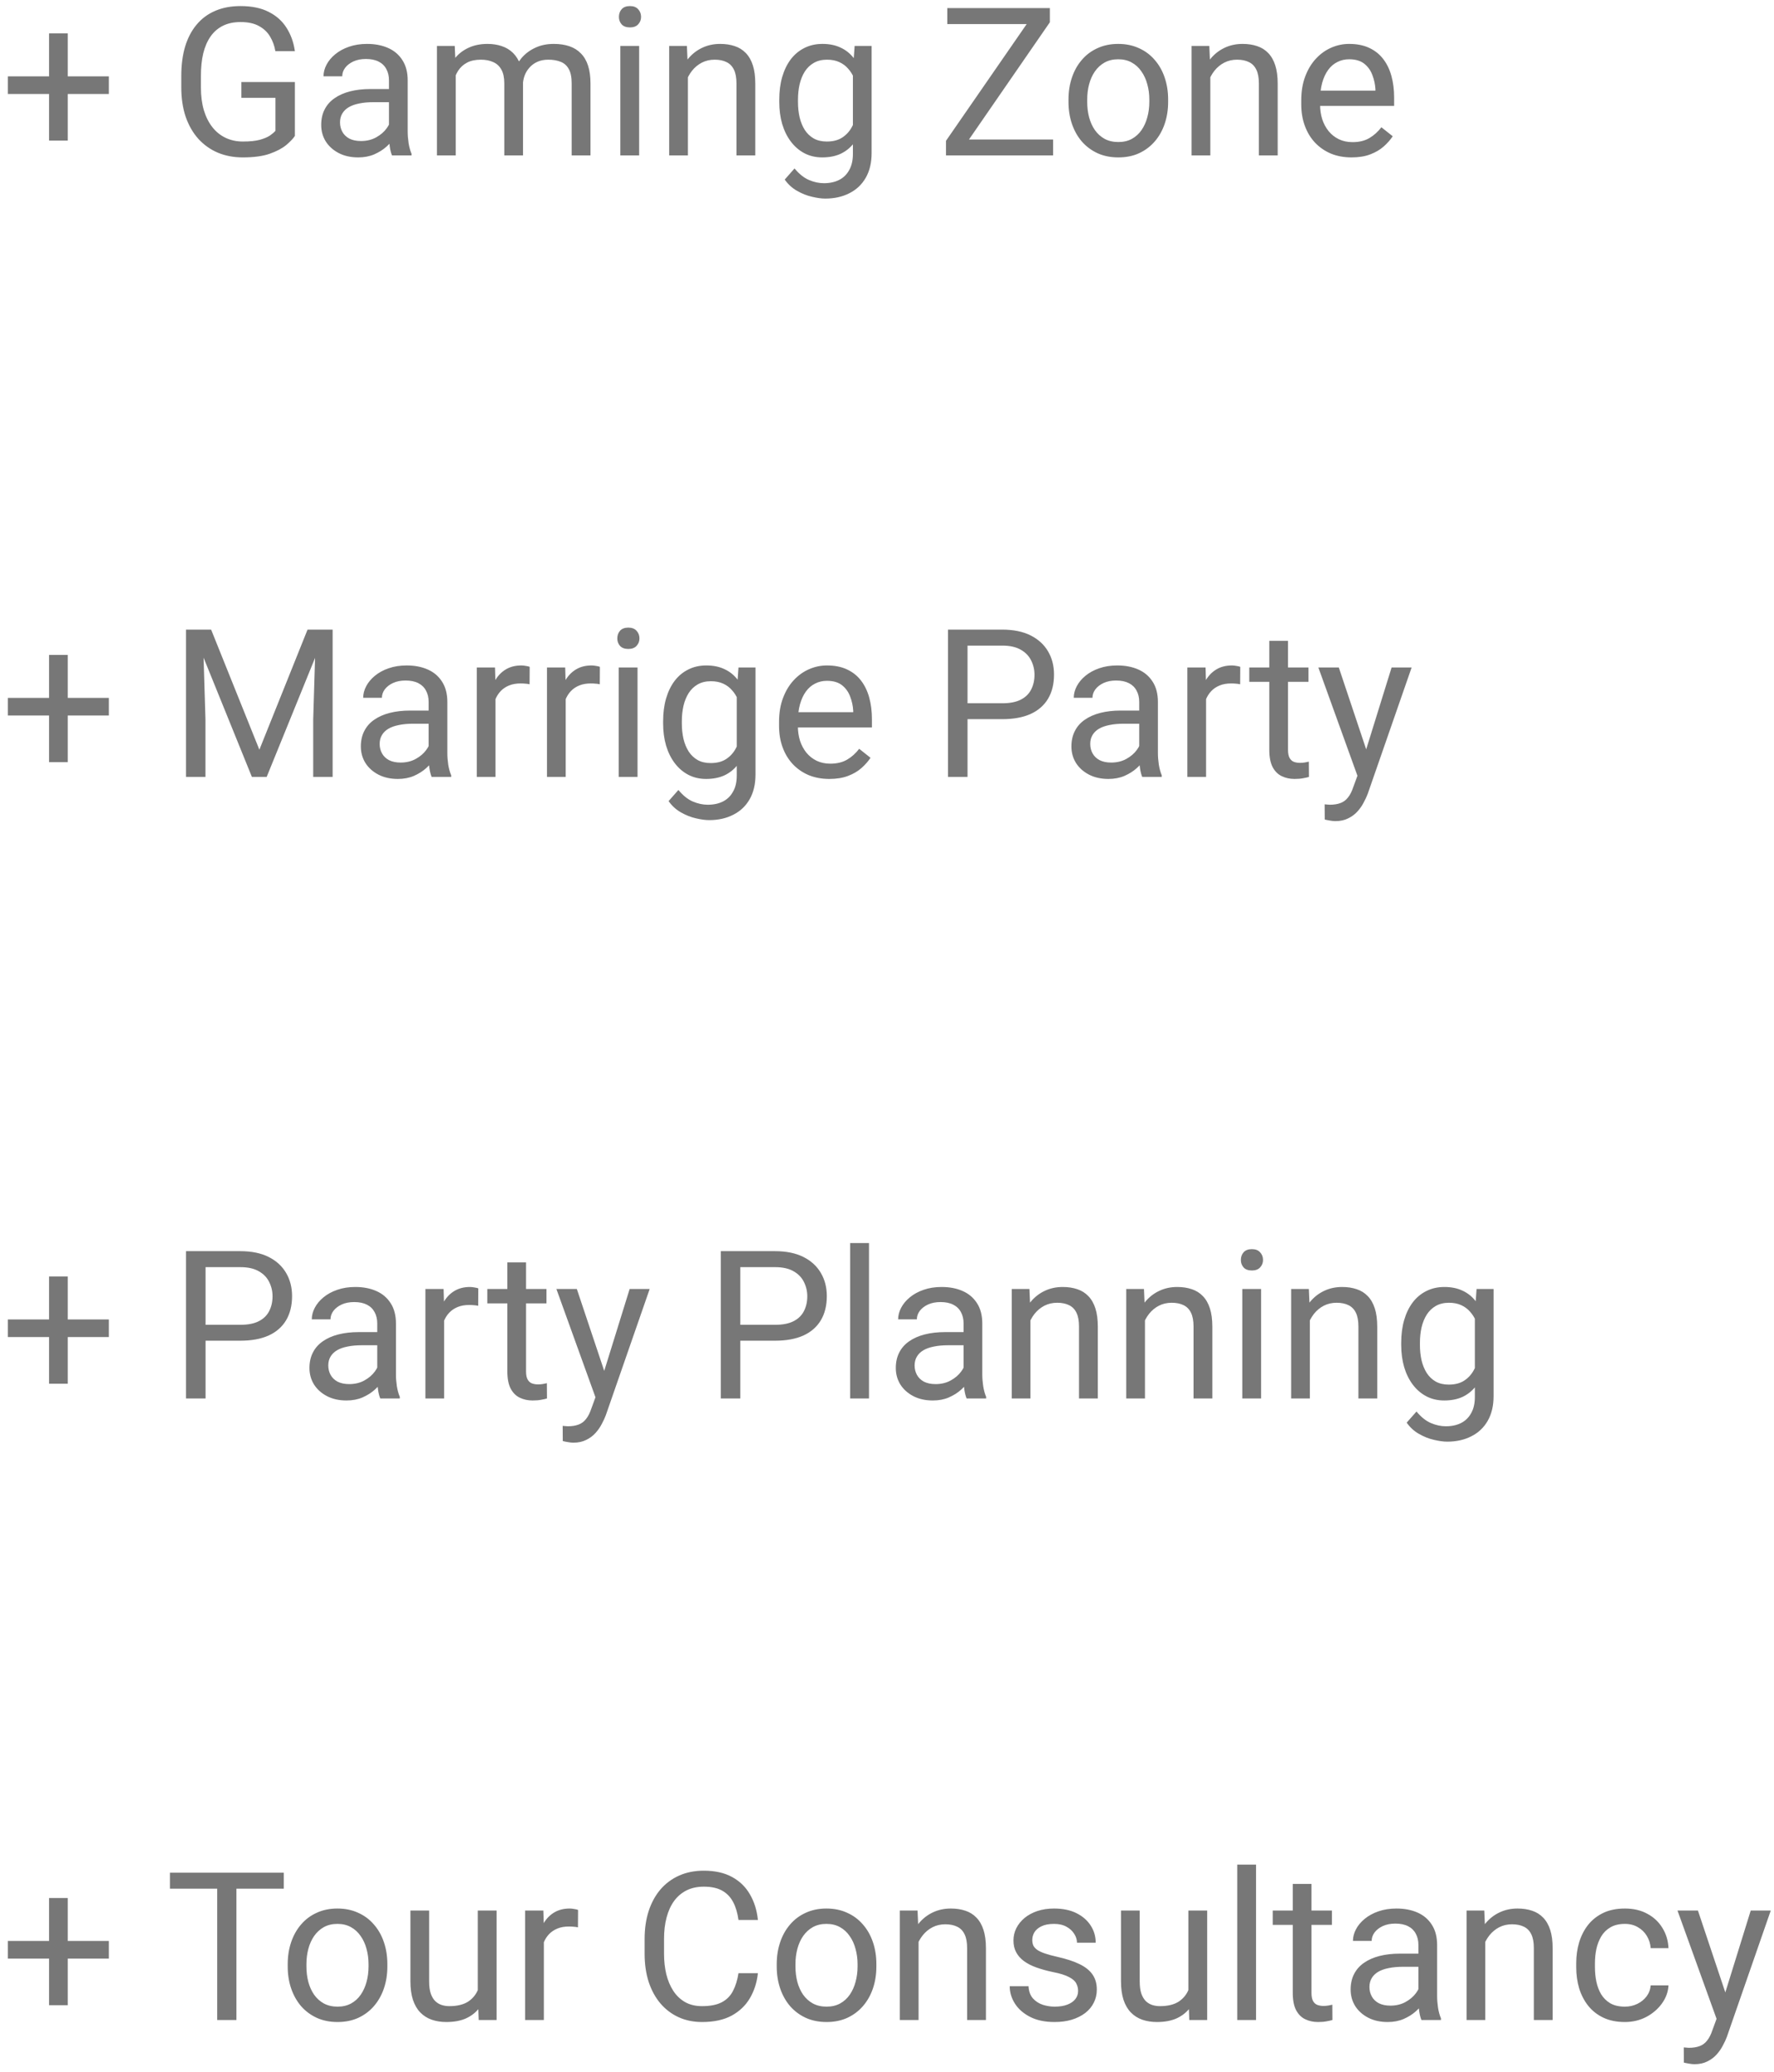 <svg width="137" height="160" viewBox="0 0 137 160" fill="none" xmlns="http://www.w3.org/2000/svg">
<path d="M8.406 5.898V7.258H0.609V5.898H8.406ZM5.234 2.578V10.859H3.789V2.578H5.234ZM22.773 6.336V10.5C22.633 10.708 22.409 10.943 22.102 11.203C21.794 11.458 21.37 11.682 20.828 11.875C20.292 12.062 19.599 12.156 18.75 12.156C18.057 12.156 17.419 12.037 16.836 11.797C16.258 11.552 15.755 11.198 15.328 10.734C14.906 10.266 14.578 9.698 14.344 9.031C14.115 8.359 14 7.599 14 6.75V5.867C14 5.018 14.099 4.26 14.297 3.594C14.5 2.927 14.797 2.362 15.188 1.898C15.578 1.43 16.057 1.076 16.625 0.836C17.193 0.591 17.844 0.469 18.578 0.469C19.448 0.469 20.174 0.62 20.758 0.922C21.346 1.219 21.805 1.63 22.133 2.156C22.466 2.682 22.68 3.281 22.773 3.953H21.266C21.198 3.542 21.062 3.167 20.859 2.828C20.662 2.49 20.378 2.219 20.008 2.016C19.638 1.807 19.162 1.703 18.578 1.703C18.052 1.703 17.596 1.799 17.211 1.992C16.826 2.185 16.508 2.461 16.258 2.82C16.008 3.18 15.82 3.615 15.695 4.125C15.575 4.635 15.516 5.211 15.516 5.852V6.75C15.516 7.406 15.591 7.992 15.742 8.508C15.898 9.023 16.12 9.464 16.406 9.828C16.693 10.188 17.034 10.461 17.43 10.648C17.831 10.836 18.273 10.93 18.758 10.93C19.294 10.93 19.729 10.885 20.062 10.797C20.396 10.703 20.656 10.594 20.844 10.469C21.031 10.338 21.174 10.216 21.273 10.102V7.555H18.641V6.336H22.773ZM30.039 10.555V6.203C30.039 5.87 29.971 5.581 29.836 5.336C29.706 5.086 29.508 4.893 29.242 4.758C28.977 4.622 28.648 4.555 28.258 4.555C27.893 4.555 27.573 4.617 27.297 4.742C27.026 4.867 26.812 5.031 26.656 5.234C26.505 5.438 26.43 5.656 26.43 5.891H24.984C24.984 5.589 25.062 5.289 25.219 4.992C25.375 4.695 25.599 4.427 25.891 4.188C26.188 3.943 26.542 3.75 26.953 3.609C27.37 3.464 27.833 3.391 28.344 3.391C28.958 3.391 29.5 3.495 29.969 3.703C30.443 3.911 30.812 4.227 31.078 4.648C31.349 5.065 31.484 5.589 31.484 6.219V10.156C31.484 10.438 31.508 10.737 31.555 11.055C31.607 11.372 31.682 11.646 31.781 11.875V12H30.273C30.201 11.833 30.143 11.612 30.102 11.336C30.06 11.055 30.039 10.794 30.039 10.555ZM30.289 6.875L30.305 7.891H28.844C28.432 7.891 28.065 7.924 27.742 7.992C27.419 8.055 27.148 8.151 26.93 8.281C26.711 8.411 26.544 8.576 26.43 8.773C26.315 8.966 26.258 9.193 26.258 9.453C26.258 9.719 26.318 9.961 26.438 10.18C26.557 10.398 26.737 10.573 26.977 10.703C27.221 10.828 27.521 10.891 27.875 10.891C28.318 10.891 28.708 10.797 29.047 10.609C29.385 10.422 29.654 10.193 29.852 9.922C30.055 9.651 30.164 9.388 30.18 9.133L30.797 9.828C30.76 10.047 30.662 10.289 30.5 10.555C30.338 10.82 30.122 11.075 29.852 11.32C29.586 11.56 29.268 11.76 28.898 11.922C28.534 12.078 28.122 12.156 27.664 12.156C27.091 12.156 26.588 12.044 26.156 11.82C25.729 11.596 25.396 11.297 25.156 10.922C24.922 10.542 24.805 10.117 24.805 9.648C24.805 9.195 24.893 8.797 25.07 8.453C25.247 8.104 25.503 7.815 25.836 7.586C26.169 7.352 26.57 7.174 27.039 7.055C27.508 6.935 28.031 6.875 28.609 6.875H30.289ZM35.195 5.227V12H33.742V3.547H35.117L35.195 5.227ZM34.898 7.453L34.227 7.43C34.232 6.852 34.307 6.318 34.453 5.828C34.599 5.333 34.815 4.904 35.102 4.539C35.388 4.174 35.745 3.893 36.172 3.695C36.599 3.492 37.094 3.391 37.656 3.391C38.052 3.391 38.417 3.448 38.75 3.562C39.083 3.672 39.372 3.846 39.617 4.086C39.862 4.326 40.052 4.633 40.188 5.008C40.323 5.383 40.391 5.836 40.391 6.367V12H38.945V6.438C38.945 5.995 38.87 5.641 38.719 5.375C38.573 5.109 38.365 4.917 38.094 4.797C37.823 4.672 37.505 4.609 37.141 4.609C36.714 4.609 36.357 4.685 36.07 4.836C35.784 4.987 35.555 5.195 35.383 5.461C35.211 5.727 35.086 6.031 35.008 6.375C34.935 6.714 34.898 7.073 34.898 7.453ZM40.375 6.656L39.406 6.953C39.411 6.49 39.487 6.044 39.633 5.617C39.784 5.19 40 4.81 40.281 4.477C40.568 4.143 40.919 3.88 41.336 3.688C41.753 3.49 42.229 3.391 42.766 3.391C43.219 3.391 43.62 3.451 43.969 3.57C44.323 3.69 44.62 3.875 44.859 4.125C45.104 4.37 45.289 4.685 45.414 5.07C45.539 5.456 45.602 5.914 45.602 6.445V12H44.148V6.43C44.148 5.956 44.073 5.589 43.922 5.328C43.776 5.062 43.568 4.878 43.297 4.773C43.031 4.664 42.714 4.609 42.344 4.609C42.026 4.609 41.745 4.664 41.5 4.773C41.255 4.883 41.05 5.034 40.883 5.227C40.716 5.414 40.589 5.63 40.5 5.875C40.417 6.12 40.375 6.38 40.375 6.656ZM49.359 3.547V12H47.906V3.547H49.359ZM47.797 1.305C47.797 1.07 47.867 0.872 48.008 0.711C48.154 0.549 48.367 0.469 48.648 0.469C48.925 0.469 49.135 0.549 49.281 0.711C49.432 0.872 49.508 1.07 49.508 1.305C49.508 1.529 49.432 1.721 49.281 1.883C49.135 2.039 48.925 2.117 48.648 2.117C48.367 2.117 48.154 2.039 48.008 1.883C47.867 1.721 47.797 1.529 47.797 1.305ZM53.125 5.352V12H51.68V3.547H53.047L53.125 5.352ZM52.781 7.453L52.18 7.43C52.185 6.852 52.271 6.318 52.438 5.828C52.604 5.333 52.839 4.904 53.141 4.539C53.443 4.174 53.802 3.893 54.219 3.695C54.641 3.492 55.107 3.391 55.617 3.391C56.034 3.391 56.409 3.448 56.742 3.562C57.075 3.672 57.359 3.849 57.594 4.094C57.833 4.339 58.016 4.656 58.141 5.047C58.266 5.432 58.328 5.904 58.328 6.461V12H56.875V6.445C56.875 6.003 56.81 5.648 56.68 5.383C56.55 5.112 56.359 4.917 56.109 4.797C55.859 4.672 55.552 4.609 55.188 4.609C54.828 4.609 54.5 4.685 54.203 4.836C53.911 4.987 53.659 5.195 53.445 5.461C53.237 5.727 53.073 6.031 52.953 6.375C52.839 6.714 52.781 7.073 52.781 7.453ZM66 3.547H67.312V11.82C67.312 12.565 67.162 13.2 66.859 13.727C66.557 14.253 66.135 14.651 65.594 14.922C65.057 15.198 64.438 15.336 63.734 15.336C63.443 15.336 63.099 15.289 62.703 15.195C62.312 15.107 61.927 14.953 61.547 14.734C61.172 14.521 60.857 14.232 60.602 13.867L61.359 13.008C61.714 13.435 62.083 13.732 62.469 13.898C62.859 14.065 63.245 14.148 63.625 14.148C64.083 14.148 64.479 14.062 64.812 13.891C65.146 13.719 65.404 13.463 65.586 13.125C65.773 12.792 65.867 12.38 65.867 11.891V5.406L66 3.547ZM60.18 7.867V7.703C60.18 7.057 60.255 6.471 60.406 5.945C60.562 5.414 60.784 4.958 61.07 4.578C61.362 4.198 61.714 3.906 62.125 3.703C62.536 3.495 63 3.391 63.516 3.391C64.047 3.391 64.51 3.484 64.906 3.672C65.307 3.854 65.646 4.122 65.922 4.477C66.203 4.826 66.424 5.247 66.586 5.742C66.747 6.237 66.859 6.797 66.922 7.422V8.141C66.865 8.76 66.753 9.318 66.586 9.812C66.424 10.307 66.203 10.729 65.922 11.078C65.646 11.427 65.307 11.695 64.906 11.883C64.505 12.065 64.037 12.156 63.5 12.156C62.995 12.156 62.536 12.05 62.125 11.836C61.719 11.622 61.37 11.323 61.078 10.938C60.786 10.552 60.562 10.099 60.406 9.578C60.255 9.052 60.18 8.482 60.18 7.867ZM61.625 7.703V7.867C61.625 8.289 61.667 8.685 61.75 9.055C61.839 9.424 61.971 9.75 62.148 10.031C62.331 10.312 62.562 10.534 62.844 10.695C63.125 10.852 63.461 10.93 63.852 10.93C64.331 10.93 64.727 10.828 65.039 10.625C65.352 10.422 65.599 10.154 65.781 9.82C65.969 9.487 66.115 9.125 66.219 8.734V6.852C66.162 6.565 66.073 6.289 65.953 6.023C65.838 5.753 65.688 5.513 65.5 5.305C65.318 5.091 65.091 4.922 64.82 4.797C64.549 4.672 64.232 4.609 63.867 4.609C63.471 4.609 63.13 4.693 62.844 4.859C62.562 5.021 62.331 5.245 62.148 5.531C61.971 5.812 61.839 6.141 61.75 6.516C61.667 6.885 61.625 7.281 61.625 7.703ZM81.328 10.773V12H73.625V10.773H81.328ZM81.078 1.719L73.984 12H73.055V10.875L80.141 0.625H81.078V1.719ZM80.438 0.625V1.859H73.156V0.625H80.438ZM82.516 7.867V7.688C82.516 7.078 82.604 6.513 82.781 5.992C82.958 5.466 83.213 5.01 83.547 4.625C83.88 4.234 84.284 3.932 84.758 3.719C85.232 3.5 85.763 3.391 86.352 3.391C86.945 3.391 87.479 3.5 87.953 3.719C88.432 3.932 88.838 4.234 89.172 4.625C89.51 5.01 89.768 5.466 89.945 5.992C90.122 6.513 90.211 7.078 90.211 7.688V7.867C90.211 8.477 90.122 9.042 89.945 9.562C89.768 10.083 89.51 10.539 89.172 10.93C88.838 11.315 88.435 11.617 87.961 11.836C87.492 12.05 86.961 12.156 86.367 12.156C85.773 12.156 85.24 12.05 84.766 11.836C84.292 11.617 83.885 11.315 83.547 10.93C83.213 10.539 82.958 10.083 82.781 9.562C82.604 9.042 82.516 8.477 82.516 7.867ZM83.961 7.688V7.867C83.961 8.289 84.01 8.688 84.109 9.062C84.208 9.432 84.357 9.76 84.555 10.047C84.758 10.333 85.01 10.56 85.312 10.727C85.615 10.888 85.966 10.969 86.367 10.969C86.763 10.969 87.109 10.888 87.406 10.727C87.708 10.56 87.958 10.333 88.156 10.047C88.354 9.76 88.503 9.432 88.602 9.062C88.706 8.688 88.758 8.289 88.758 7.867V7.688C88.758 7.271 88.706 6.878 88.602 6.508C88.503 6.133 88.352 5.802 88.148 5.516C87.951 5.224 87.701 4.995 87.398 4.828C87.102 4.661 86.753 4.578 86.352 4.578C85.956 4.578 85.607 4.661 85.305 4.828C85.008 4.995 84.758 5.224 84.555 5.516C84.357 5.802 84.208 6.133 84.109 6.508C84.01 6.878 83.961 7.271 83.961 7.688ZM93.469 5.352V12H92.023V3.547H93.391L93.469 5.352ZM93.125 7.453L92.523 7.43C92.529 6.852 92.615 6.318 92.781 5.828C92.948 5.333 93.182 4.904 93.484 4.539C93.787 4.174 94.146 3.893 94.562 3.695C94.984 3.492 95.451 3.391 95.961 3.391C96.378 3.391 96.753 3.448 97.086 3.562C97.419 3.672 97.703 3.849 97.938 4.094C98.177 4.339 98.359 4.656 98.484 5.047C98.609 5.432 98.672 5.904 98.672 6.461V12H97.219V6.445C97.219 6.003 97.154 5.648 97.023 5.383C96.893 5.112 96.703 4.917 96.453 4.797C96.203 4.672 95.896 4.609 95.531 4.609C95.172 4.609 94.844 4.685 94.547 4.836C94.255 4.987 94.003 5.195 93.789 5.461C93.581 5.727 93.417 6.031 93.297 6.375C93.182 6.714 93.125 7.073 93.125 7.453ZM104.375 12.156C103.786 12.156 103.253 12.057 102.773 11.859C102.299 11.656 101.891 11.372 101.547 11.008C101.208 10.643 100.948 10.211 100.766 9.711C100.583 9.211 100.492 8.664 100.492 8.07V7.742C100.492 7.055 100.594 6.443 100.797 5.906C101 5.365 101.276 4.906 101.625 4.531C101.974 4.156 102.37 3.872 102.812 3.68C103.255 3.487 103.714 3.391 104.188 3.391C104.792 3.391 105.312 3.495 105.75 3.703C106.193 3.911 106.555 4.203 106.836 4.578C107.117 4.948 107.326 5.385 107.461 5.891C107.596 6.391 107.664 6.938 107.664 7.531V8.18H101.352V7H106.219V6.891C106.198 6.516 106.12 6.151 105.984 5.797C105.854 5.443 105.646 5.151 105.359 4.922C105.073 4.693 104.682 4.578 104.188 4.578C103.859 4.578 103.557 4.648 103.281 4.789C103.005 4.924 102.768 5.128 102.57 5.398C102.372 5.669 102.219 6 102.109 6.391C102 6.781 101.945 7.232 101.945 7.742V8.07C101.945 8.471 102 8.849 102.109 9.203C102.224 9.552 102.388 9.859 102.602 10.125C102.82 10.391 103.083 10.599 103.391 10.75C103.703 10.901 104.057 10.977 104.453 10.977C104.964 10.977 105.396 10.872 105.75 10.664C106.104 10.456 106.414 10.177 106.68 9.828L107.555 10.523C107.372 10.8 107.141 11.062 106.859 11.312C106.578 11.562 106.232 11.766 105.82 11.922C105.414 12.078 104.932 12.156 104.375 12.156ZM8.406 53.898V55.258H0.609V53.898H8.406ZM5.234 50.578V58.859H3.789V50.578H5.234ZM14.844 48.625H16.305L20.031 57.898L23.75 48.625H25.219L20.594 60H19.453L14.844 48.625ZM14.367 48.625H15.656L15.867 55.562V60H14.367V48.625ZM24.398 48.625H25.688V60H24.188V55.562L24.398 48.625ZM33.102 58.555V54.203C33.102 53.87 33.034 53.581 32.898 53.336C32.768 53.086 32.57 52.893 32.305 52.758C32.039 52.622 31.711 52.555 31.32 52.555C30.956 52.555 30.635 52.617 30.359 52.742C30.088 52.867 29.875 53.031 29.719 53.234C29.568 53.438 29.492 53.656 29.492 53.891H28.047C28.047 53.589 28.125 53.289 28.281 52.992C28.438 52.695 28.662 52.427 28.953 52.188C29.25 51.943 29.604 51.75 30.016 51.609C30.432 51.464 30.896 51.391 31.406 51.391C32.021 51.391 32.562 51.495 33.031 51.703C33.505 51.911 33.875 52.227 34.141 52.648C34.411 53.065 34.547 53.589 34.547 54.219V58.156C34.547 58.438 34.57 58.737 34.617 59.055C34.669 59.372 34.745 59.646 34.844 59.875V60H33.336C33.263 59.833 33.206 59.612 33.164 59.336C33.122 59.055 33.102 58.794 33.102 58.555ZM33.352 54.875L33.367 55.891H31.906C31.495 55.891 31.128 55.925 30.805 55.992C30.482 56.055 30.211 56.151 29.992 56.281C29.773 56.411 29.607 56.575 29.492 56.773C29.378 56.966 29.32 57.193 29.32 57.453C29.32 57.719 29.38 57.961 29.5 58.18C29.62 58.398 29.799 58.573 30.039 58.703C30.284 58.828 30.583 58.891 30.938 58.891C31.38 58.891 31.771 58.797 32.109 58.609C32.448 58.422 32.716 58.193 32.914 57.922C33.117 57.651 33.227 57.388 33.242 57.133L33.859 57.828C33.823 58.047 33.724 58.289 33.562 58.555C33.401 58.82 33.185 59.075 32.914 59.32C32.648 59.56 32.331 59.76 31.961 59.922C31.596 60.078 31.185 60.156 30.727 60.156C30.154 60.156 29.651 60.044 29.219 59.82C28.792 59.596 28.458 59.297 28.219 58.922C27.984 58.542 27.867 58.117 27.867 57.648C27.867 57.195 27.956 56.797 28.133 56.453C28.31 56.104 28.565 55.815 28.898 55.586C29.232 55.352 29.633 55.175 30.102 55.055C30.57 54.935 31.094 54.875 31.672 54.875H33.352ZM38.266 52.875V60H36.82V51.547H38.227L38.266 52.875ZM40.906 51.5L40.898 52.844C40.779 52.818 40.664 52.802 40.555 52.797C40.45 52.786 40.331 52.781 40.195 52.781C39.862 52.781 39.568 52.833 39.312 52.938C39.057 53.042 38.841 53.188 38.664 53.375C38.487 53.562 38.346 53.786 38.242 54.047C38.143 54.302 38.078 54.583 38.047 54.891L37.641 55.125C37.641 54.615 37.69 54.135 37.789 53.688C37.893 53.24 38.052 52.844 38.266 52.5C38.479 52.151 38.75 51.88 39.078 51.688C39.411 51.49 39.807 51.391 40.266 51.391C40.37 51.391 40.49 51.404 40.625 51.43C40.76 51.45 40.854 51.474 40.906 51.5ZM43.688 52.875V60H42.242V51.547H43.648L43.688 52.875ZM46.328 51.5L46.32 52.844C46.2 52.818 46.086 52.802 45.977 52.797C45.872 52.786 45.753 52.781 45.617 52.781C45.284 52.781 44.99 52.833 44.734 52.938C44.479 53.042 44.263 53.188 44.086 53.375C43.909 53.562 43.768 53.786 43.664 54.047C43.565 54.302 43.5 54.583 43.469 54.891L43.062 55.125C43.062 54.615 43.112 54.135 43.211 53.688C43.315 53.24 43.474 52.844 43.688 52.5C43.901 52.151 44.172 51.88 44.5 51.688C44.833 51.49 45.229 51.391 45.688 51.391C45.792 51.391 45.911 51.404 46.047 51.43C46.182 51.45 46.276 51.474 46.328 51.5ZM49.234 51.547V60H47.781V51.547H49.234ZM47.672 49.305C47.672 49.07 47.742 48.872 47.883 48.711C48.029 48.55 48.242 48.469 48.523 48.469C48.8 48.469 49.01 48.55 49.156 48.711C49.307 48.872 49.383 49.07 49.383 49.305C49.383 49.529 49.307 49.721 49.156 49.883C49.01 50.039 48.8 50.117 48.523 50.117C48.242 50.117 48.029 50.039 47.883 49.883C47.742 49.721 47.672 49.529 47.672 49.305ZM57.031 51.547H58.344V59.82C58.344 60.565 58.193 61.2 57.891 61.727C57.589 62.253 57.167 62.651 56.625 62.922C56.089 63.198 55.469 63.336 54.766 63.336C54.474 63.336 54.13 63.289 53.734 63.195C53.344 63.107 52.958 62.953 52.578 62.734C52.203 62.521 51.888 62.232 51.633 61.867L52.391 61.008C52.745 61.435 53.115 61.732 53.5 61.898C53.891 62.065 54.276 62.148 54.656 62.148C55.115 62.148 55.51 62.062 55.844 61.891C56.177 61.719 56.435 61.464 56.617 61.125C56.805 60.792 56.898 60.38 56.898 59.891V53.406L57.031 51.547ZM51.211 55.867V55.703C51.211 55.057 51.286 54.471 51.438 53.945C51.594 53.414 51.815 52.958 52.102 52.578C52.393 52.198 52.745 51.906 53.156 51.703C53.568 51.495 54.031 51.391 54.547 51.391C55.078 51.391 55.542 51.484 55.938 51.672C56.339 51.854 56.677 52.122 56.953 52.477C57.234 52.825 57.456 53.247 57.617 53.742C57.779 54.237 57.891 54.797 57.953 55.422V56.141C57.896 56.76 57.784 57.318 57.617 57.812C57.456 58.307 57.234 58.729 56.953 59.078C56.677 59.427 56.339 59.695 55.938 59.883C55.536 60.065 55.068 60.156 54.531 60.156C54.026 60.156 53.568 60.05 53.156 59.836C52.75 59.622 52.401 59.323 52.109 58.938C51.818 58.552 51.594 58.099 51.438 57.578C51.286 57.052 51.211 56.482 51.211 55.867ZM52.656 55.703V55.867C52.656 56.289 52.698 56.685 52.781 57.055C52.87 57.425 53.003 57.75 53.18 58.031C53.362 58.312 53.594 58.534 53.875 58.695C54.156 58.852 54.492 58.93 54.883 58.93C55.362 58.93 55.758 58.828 56.07 58.625C56.383 58.422 56.63 58.154 56.812 57.82C57 57.487 57.146 57.125 57.25 56.734V54.852C57.193 54.565 57.104 54.289 56.984 54.023C56.87 53.753 56.719 53.513 56.531 53.305C56.349 53.091 56.122 52.922 55.852 52.797C55.581 52.672 55.263 52.609 54.898 52.609C54.503 52.609 54.161 52.693 53.875 52.859C53.594 53.021 53.362 53.245 53.18 53.531C53.003 53.812 52.87 54.141 52.781 54.516C52.698 54.885 52.656 55.281 52.656 55.703ZM64.047 60.156C63.458 60.156 62.925 60.057 62.445 59.859C61.971 59.656 61.562 59.372 61.219 59.008C60.88 58.643 60.62 58.211 60.438 57.711C60.255 57.211 60.164 56.664 60.164 56.07V55.742C60.164 55.055 60.266 54.443 60.469 53.906C60.672 53.365 60.948 52.906 61.297 52.531C61.646 52.156 62.042 51.872 62.484 51.68C62.927 51.487 63.385 51.391 63.859 51.391C64.463 51.391 64.984 51.495 65.422 51.703C65.865 51.911 66.227 52.203 66.508 52.578C66.789 52.948 66.997 53.385 67.133 53.891C67.268 54.391 67.336 54.938 67.336 55.531V56.18H61.023V55H65.891V54.891C65.87 54.516 65.792 54.151 65.656 53.797C65.526 53.443 65.318 53.151 65.031 52.922C64.745 52.693 64.354 52.578 63.859 52.578C63.531 52.578 63.229 52.648 62.953 52.789C62.677 52.925 62.44 53.128 62.242 53.398C62.044 53.669 61.891 54 61.781 54.391C61.672 54.781 61.617 55.232 61.617 55.742V56.07C61.617 56.471 61.672 56.849 61.781 57.203C61.896 57.552 62.06 57.859 62.273 58.125C62.492 58.391 62.755 58.599 63.062 58.75C63.375 58.901 63.729 58.977 64.125 58.977C64.635 58.977 65.068 58.872 65.422 58.664C65.776 58.456 66.086 58.177 66.352 57.828L67.227 58.523C67.044 58.8 66.812 59.062 66.531 59.312C66.25 59.562 65.904 59.766 65.492 59.922C65.086 60.078 64.604 60.156 64.047 60.156ZM77.406 55.539H74.367V54.312H77.406C77.995 54.312 78.471 54.219 78.836 54.031C79.201 53.844 79.466 53.583 79.633 53.25C79.805 52.917 79.891 52.536 79.891 52.109C79.891 51.719 79.805 51.352 79.633 51.008C79.466 50.664 79.201 50.388 78.836 50.18C78.471 49.966 77.995 49.859 77.406 49.859H74.719V60H73.211V48.625H77.406C78.266 48.625 78.992 48.773 79.586 49.07C80.18 49.367 80.63 49.779 80.938 50.305C81.245 50.825 81.398 51.422 81.398 52.094C81.398 52.823 81.245 53.445 80.938 53.961C80.63 54.477 80.18 54.87 79.586 55.141C78.992 55.406 78.266 55.539 77.406 55.539ZM87.977 58.555V54.203C87.977 53.87 87.909 53.581 87.773 53.336C87.643 53.086 87.445 52.893 87.18 52.758C86.914 52.622 86.586 52.555 86.195 52.555C85.831 52.555 85.51 52.617 85.234 52.742C84.963 52.867 84.75 53.031 84.594 53.234C84.443 53.438 84.367 53.656 84.367 53.891H82.922C82.922 53.589 83 53.289 83.156 52.992C83.312 52.695 83.537 52.427 83.828 52.188C84.125 51.943 84.479 51.75 84.891 51.609C85.307 51.464 85.771 51.391 86.281 51.391C86.896 51.391 87.438 51.495 87.906 51.703C88.38 51.911 88.75 52.227 89.016 52.648C89.287 53.065 89.422 53.589 89.422 54.219V58.156C89.422 58.438 89.445 58.737 89.492 59.055C89.544 59.372 89.62 59.646 89.719 59.875V60H88.211C88.138 59.833 88.081 59.612 88.039 59.336C87.997 59.055 87.977 58.794 87.977 58.555ZM88.227 54.875L88.242 55.891H86.781C86.37 55.891 86.003 55.925 85.68 55.992C85.357 56.055 85.086 56.151 84.867 56.281C84.648 56.411 84.482 56.575 84.367 56.773C84.253 56.966 84.195 57.193 84.195 57.453C84.195 57.719 84.255 57.961 84.375 58.18C84.495 58.398 84.674 58.573 84.914 58.703C85.159 58.828 85.458 58.891 85.812 58.891C86.255 58.891 86.646 58.797 86.984 58.609C87.323 58.422 87.591 58.193 87.789 57.922C87.992 57.651 88.102 57.388 88.117 57.133L88.734 57.828C88.698 58.047 88.599 58.289 88.438 58.555C88.276 58.82 88.06 59.075 87.789 59.32C87.523 59.56 87.206 59.76 86.836 59.922C86.471 60.078 86.06 60.156 85.602 60.156C85.029 60.156 84.526 60.044 84.094 59.82C83.667 59.596 83.333 59.297 83.094 58.922C82.859 58.542 82.742 58.117 82.742 57.648C82.742 57.195 82.831 56.797 83.008 56.453C83.185 56.104 83.44 55.815 83.773 55.586C84.107 55.352 84.508 55.175 84.977 55.055C85.445 54.935 85.969 54.875 86.547 54.875H88.227ZM93.141 52.875V60H91.695V51.547H93.102L93.141 52.875ZM95.781 51.5L95.773 52.844C95.654 52.818 95.539 52.802 95.43 52.797C95.326 52.786 95.206 52.781 95.07 52.781C94.737 52.781 94.443 52.833 94.188 52.938C93.932 53.042 93.716 53.188 93.539 53.375C93.362 53.562 93.221 53.786 93.117 54.047C93.018 54.302 92.953 54.583 92.922 54.891L92.516 55.125C92.516 54.615 92.565 54.135 92.664 53.688C92.768 53.24 92.927 52.844 93.141 52.5C93.354 52.151 93.625 51.88 93.953 51.688C94.287 51.49 94.682 51.391 95.141 51.391C95.245 51.391 95.365 51.404 95.5 51.43C95.635 51.45 95.729 51.474 95.781 51.5ZM101.047 51.547V52.656H96.477V51.547H101.047ZM98.023 49.492H99.469V57.906C99.469 58.193 99.513 58.409 99.602 58.555C99.69 58.7 99.805 58.797 99.945 58.844C100.086 58.891 100.237 58.914 100.398 58.914C100.518 58.914 100.643 58.904 100.773 58.883C100.909 58.857 101.01 58.836 101.078 58.82L101.086 60C100.971 60.036 100.82 60.07 100.633 60.102C100.451 60.138 100.229 60.156 99.969 60.156C99.615 60.156 99.289 60.086 98.992 59.945C98.695 59.805 98.458 59.57 98.281 59.242C98.109 58.909 98.023 58.461 98.023 57.898V49.492ZM105.117 59.125L107.469 51.547H109.016L105.625 61.305C105.547 61.513 105.443 61.737 105.312 61.977C105.188 62.221 105.026 62.453 104.828 62.672C104.63 62.891 104.391 63.068 104.109 63.203C103.833 63.344 103.503 63.414 103.117 63.414C103.003 63.414 102.857 63.398 102.68 63.367C102.503 63.336 102.378 63.31 102.305 63.289L102.297 62.117C102.339 62.122 102.404 62.128 102.492 62.133C102.586 62.143 102.651 62.148 102.688 62.148C103.016 62.148 103.294 62.104 103.523 62.016C103.753 61.932 103.945 61.789 104.102 61.586C104.263 61.388 104.401 61.115 104.516 60.766L105.117 59.125ZM103.391 51.547L105.586 58.109L105.961 59.633L104.922 60.164L101.812 51.547H103.391ZM8.406 101.898V103.258H0.609V101.898H8.406ZM5.234 98.578V106.859H3.789V98.578H5.234ZM18.562 103.539H15.523V102.312H18.562C19.151 102.312 19.628 102.219 19.992 102.031C20.357 101.844 20.622 101.583 20.789 101.25C20.961 100.917 21.047 100.536 21.047 100.109C21.047 99.719 20.961 99.352 20.789 99.008C20.622 98.664 20.357 98.388 19.992 98.18C19.628 97.966 19.151 97.859 18.562 97.859H15.875V108H14.367V96.625H18.562C19.422 96.625 20.148 96.773 20.742 97.07C21.336 97.367 21.787 97.779 22.094 98.305C22.401 98.826 22.555 99.422 22.555 100.094C22.555 100.823 22.401 101.445 22.094 101.961C21.787 102.477 21.336 102.87 20.742 103.141C20.148 103.406 19.422 103.539 18.562 103.539ZM29.133 106.555V102.203C29.133 101.87 29.065 101.581 28.93 101.336C28.799 101.086 28.602 100.893 28.336 100.758C28.07 100.622 27.742 100.555 27.352 100.555C26.987 100.555 26.667 100.617 26.391 100.742C26.12 100.867 25.906 101.031 25.75 101.234C25.599 101.438 25.523 101.656 25.523 101.891H24.078C24.078 101.589 24.156 101.289 24.312 100.992C24.469 100.695 24.693 100.427 24.984 100.188C25.281 99.943 25.635 99.75 26.047 99.609C26.463 99.463 26.927 99.391 27.438 99.391C28.052 99.391 28.594 99.495 29.062 99.703C29.537 99.912 29.906 100.227 30.172 100.648C30.443 101.065 30.578 101.589 30.578 102.219V106.156C30.578 106.438 30.602 106.737 30.648 107.055C30.701 107.372 30.776 107.646 30.875 107.875V108H29.367C29.294 107.833 29.237 107.612 29.195 107.336C29.154 107.055 29.133 106.794 29.133 106.555ZM29.383 102.875L29.398 103.891H27.938C27.526 103.891 27.159 103.924 26.836 103.992C26.513 104.055 26.242 104.151 26.023 104.281C25.805 104.411 25.638 104.576 25.523 104.773C25.409 104.966 25.352 105.193 25.352 105.453C25.352 105.719 25.412 105.961 25.531 106.18C25.651 106.398 25.831 106.573 26.07 106.703C26.315 106.828 26.615 106.891 26.969 106.891C27.412 106.891 27.802 106.797 28.141 106.609C28.479 106.422 28.747 106.193 28.945 105.922C29.148 105.651 29.258 105.388 29.273 105.133L29.891 105.828C29.854 106.047 29.755 106.289 29.594 106.555C29.432 106.82 29.216 107.076 28.945 107.32C28.68 107.56 28.362 107.76 27.992 107.922C27.628 108.078 27.216 108.156 26.758 108.156C26.185 108.156 25.682 108.044 25.25 107.82C24.823 107.596 24.49 107.297 24.25 106.922C24.016 106.542 23.898 106.117 23.898 105.648C23.898 105.195 23.987 104.797 24.164 104.453C24.341 104.104 24.596 103.815 24.93 103.586C25.263 103.352 25.664 103.174 26.133 103.055C26.602 102.935 27.125 102.875 27.703 102.875H29.383ZM34.297 100.875V108H32.852V99.547H34.258L34.297 100.875ZM36.938 99.5L36.93 100.844C36.81 100.818 36.695 100.802 36.586 100.797C36.482 100.786 36.362 100.781 36.227 100.781C35.893 100.781 35.599 100.833 35.344 100.938C35.089 101.042 34.872 101.188 34.695 101.375C34.518 101.562 34.378 101.786 34.273 102.047C34.175 102.302 34.109 102.583 34.078 102.891L33.672 103.125C33.672 102.615 33.721 102.135 33.82 101.688C33.925 101.24 34.083 100.844 34.297 100.5C34.51 100.151 34.781 99.88 35.109 99.688C35.443 99.49 35.839 99.391 36.297 99.391C36.401 99.391 36.521 99.404 36.656 99.43C36.792 99.451 36.885 99.474 36.938 99.5ZM42.203 99.547V100.656H37.633V99.547H42.203ZM39.18 97.492H40.625V105.906C40.625 106.193 40.669 106.409 40.758 106.555C40.846 106.701 40.961 106.797 41.102 106.844C41.242 106.891 41.393 106.914 41.555 106.914C41.675 106.914 41.8 106.904 41.93 106.883C42.065 106.857 42.167 106.836 42.234 106.82L42.242 108C42.128 108.036 41.977 108.07 41.789 108.102C41.607 108.138 41.385 108.156 41.125 108.156C40.771 108.156 40.445 108.086 40.148 107.945C39.852 107.805 39.615 107.57 39.438 107.242C39.266 106.909 39.18 106.461 39.18 105.898V97.492ZM46.273 107.125L48.625 99.547H50.172L46.781 109.305C46.703 109.513 46.599 109.737 46.469 109.977C46.344 110.221 46.182 110.453 45.984 110.672C45.786 110.891 45.547 111.068 45.266 111.203C44.99 111.344 44.659 111.414 44.273 111.414C44.159 111.414 44.013 111.398 43.836 111.367C43.659 111.336 43.534 111.31 43.461 111.289L43.453 110.117C43.495 110.122 43.56 110.128 43.648 110.133C43.742 110.143 43.807 110.148 43.844 110.148C44.172 110.148 44.45 110.104 44.68 110.016C44.909 109.932 45.102 109.789 45.258 109.586C45.419 109.388 45.557 109.115 45.672 108.766L46.273 107.125ZM44.547 99.547L46.742 106.109L47.117 107.633L46.078 108.164L42.969 99.547H44.547ZM59.859 103.539H56.82V102.312H59.859C60.448 102.312 60.925 102.219 61.289 102.031C61.654 101.844 61.919 101.583 62.086 101.25C62.258 100.917 62.344 100.536 62.344 100.109C62.344 99.719 62.258 99.352 62.086 99.008C61.919 98.664 61.654 98.388 61.289 98.18C60.925 97.966 60.448 97.859 59.859 97.859H57.172V108H55.664V96.625H59.859C60.719 96.625 61.445 96.773 62.039 97.07C62.633 97.367 63.083 97.779 63.391 98.305C63.698 98.826 63.852 99.422 63.852 100.094C63.852 100.823 63.698 101.445 63.391 101.961C63.083 102.477 62.633 102.87 62.039 103.141C61.445 103.406 60.719 103.539 59.859 103.539ZM67.109 96V108H65.656V96H67.109ZM74.414 106.555V102.203C74.414 101.87 74.346 101.581 74.211 101.336C74.081 101.086 73.883 100.893 73.617 100.758C73.352 100.622 73.023 100.555 72.633 100.555C72.268 100.555 71.948 100.617 71.672 100.742C71.401 100.867 71.188 101.031 71.031 101.234C70.88 101.438 70.805 101.656 70.805 101.891H69.359C69.359 101.589 69.438 101.289 69.594 100.992C69.75 100.695 69.974 100.427 70.266 100.188C70.562 99.943 70.917 99.75 71.328 99.609C71.745 99.463 72.208 99.391 72.719 99.391C73.333 99.391 73.875 99.495 74.344 99.703C74.818 99.912 75.188 100.227 75.453 100.648C75.724 101.065 75.859 101.589 75.859 102.219V106.156C75.859 106.438 75.883 106.737 75.93 107.055C75.982 107.372 76.057 107.646 76.156 107.875V108H74.648C74.576 107.833 74.518 107.612 74.477 107.336C74.435 107.055 74.414 106.794 74.414 106.555ZM74.664 102.875L74.68 103.891H73.219C72.807 103.891 72.44 103.924 72.117 103.992C71.794 104.055 71.523 104.151 71.305 104.281C71.086 104.411 70.919 104.576 70.805 104.773C70.69 104.966 70.633 105.193 70.633 105.453C70.633 105.719 70.693 105.961 70.812 106.18C70.932 106.398 71.112 106.573 71.352 106.703C71.596 106.828 71.896 106.891 72.25 106.891C72.693 106.891 73.083 106.797 73.422 106.609C73.76 106.422 74.029 106.193 74.227 105.922C74.43 105.651 74.539 105.388 74.555 105.133L75.172 105.828C75.135 106.047 75.037 106.289 74.875 106.555C74.713 106.82 74.497 107.076 74.227 107.32C73.961 107.56 73.643 107.76 73.273 107.922C72.909 108.078 72.497 108.156 72.039 108.156C71.466 108.156 70.963 108.044 70.531 107.82C70.104 107.596 69.771 107.297 69.531 106.922C69.297 106.542 69.18 106.117 69.18 105.648C69.18 105.195 69.268 104.797 69.445 104.453C69.622 104.104 69.878 103.815 70.211 103.586C70.544 103.352 70.945 103.174 71.414 103.055C71.883 102.935 72.406 102.875 72.984 102.875H74.664ZM79.578 101.352V108H78.133V99.547H79.5L79.578 101.352ZM79.234 103.453L78.633 103.43C78.638 102.852 78.724 102.318 78.891 101.828C79.057 101.333 79.292 100.904 79.594 100.539C79.896 100.174 80.255 99.893 80.672 99.695C81.094 99.492 81.56 99.391 82.07 99.391C82.487 99.391 82.862 99.448 83.195 99.562C83.529 99.672 83.812 99.849 84.047 100.094C84.287 100.339 84.469 100.656 84.594 101.047C84.719 101.432 84.781 101.904 84.781 102.461V108H83.328V102.445C83.328 102.003 83.263 101.648 83.133 101.383C83.003 101.112 82.812 100.917 82.562 100.797C82.312 100.672 82.005 100.609 81.641 100.609C81.281 100.609 80.953 100.685 80.656 100.836C80.365 100.987 80.112 101.195 79.898 101.461C79.69 101.727 79.526 102.031 79.406 102.375C79.292 102.714 79.234 103.073 79.234 103.453ZM88.422 101.352V108H86.977V99.547H88.344L88.422 101.352ZM88.078 103.453L87.477 103.43C87.482 102.852 87.568 102.318 87.734 101.828C87.901 101.333 88.135 100.904 88.438 100.539C88.74 100.174 89.099 99.893 89.516 99.695C89.938 99.492 90.404 99.391 90.914 99.391C91.331 99.391 91.706 99.448 92.039 99.562C92.372 99.672 92.656 99.849 92.891 100.094C93.13 100.339 93.312 100.656 93.438 101.047C93.562 101.432 93.625 101.904 93.625 102.461V108H92.172V102.445C92.172 102.003 92.107 101.648 91.977 101.383C91.846 101.112 91.656 100.917 91.406 100.797C91.156 100.672 90.849 100.609 90.484 100.609C90.125 100.609 89.797 100.685 89.5 100.836C89.208 100.987 88.956 101.195 88.742 101.461C88.534 101.727 88.37 102.031 88.25 102.375C88.135 102.714 88.078 103.073 88.078 103.453ZM97.391 99.547V108H95.938V99.547H97.391ZM95.828 97.305C95.828 97.07 95.898 96.872 96.039 96.711C96.185 96.549 96.398 96.469 96.68 96.469C96.956 96.469 97.167 96.549 97.312 96.711C97.463 96.872 97.539 97.07 97.539 97.305C97.539 97.529 97.463 97.721 97.312 97.883C97.167 98.039 96.956 98.117 96.68 98.117C96.398 98.117 96.185 98.039 96.039 97.883C95.898 97.721 95.828 97.529 95.828 97.305ZM101.156 101.352V108H99.711V99.547H101.078L101.156 101.352ZM100.812 103.453L100.211 103.43C100.216 102.852 100.302 102.318 100.469 101.828C100.635 101.333 100.87 100.904 101.172 100.539C101.474 100.174 101.833 99.893 102.25 99.695C102.672 99.492 103.138 99.391 103.648 99.391C104.065 99.391 104.44 99.448 104.773 99.562C105.107 99.672 105.391 99.849 105.625 100.094C105.865 100.339 106.047 100.656 106.172 101.047C106.297 101.432 106.359 101.904 106.359 102.461V108H104.906V102.445C104.906 102.003 104.841 101.648 104.711 101.383C104.581 101.112 104.391 100.917 104.141 100.797C103.891 100.672 103.583 100.609 103.219 100.609C102.859 100.609 102.531 100.685 102.234 100.836C101.943 100.987 101.69 101.195 101.477 101.461C101.268 101.727 101.104 102.031 100.984 102.375C100.87 102.714 100.812 103.073 100.812 103.453ZM114.031 99.547H115.344V107.82C115.344 108.565 115.193 109.201 114.891 109.727C114.589 110.253 114.167 110.651 113.625 110.922C113.089 111.198 112.469 111.336 111.766 111.336C111.474 111.336 111.13 111.289 110.734 111.195C110.344 111.107 109.958 110.953 109.578 110.734C109.203 110.521 108.888 110.232 108.633 109.867L109.391 109.008C109.745 109.435 110.115 109.732 110.5 109.898C110.891 110.065 111.276 110.148 111.656 110.148C112.115 110.148 112.51 110.062 112.844 109.891C113.177 109.719 113.435 109.464 113.617 109.125C113.805 108.792 113.898 108.38 113.898 107.891V101.406L114.031 99.547ZM108.211 103.867V103.703C108.211 103.057 108.286 102.471 108.438 101.945C108.594 101.414 108.815 100.958 109.102 100.578C109.393 100.198 109.745 99.906 110.156 99.703C110.568 99.495 111.031 99.391 111.547 99.391C112.078 99.391 112.542 99.484 112.938 99.672C113.339 99.854 113.677 100.122 113.953 100.477C114.234 100.826 114.456 101.247 114.617 101.742C114.779 102.237 114.891 102.797 114.953 103.422V104.141C114.896 104.76 114.784 105.318 114.617 105.812C114.456 106.307 114.234 106.729 113.953 107.078C113.677 107.427 113.339 107.695 112.938 107.883C112.536 108.065 112.068 108.156 111.531 108.156C111.026 108.156 110.568 108.049 110.156 107.836C109.75 107.622 109.401 107.323 109.109 106.938C108.818 106.552 108.594 106.099 108.438 105.578C108.286 105.052 108.211 104.482 108.211 103.867ZM109.656 103.703V103.867C109.656 104.289 109.698 104.685 109.781 105.055C109.87 105.424 110.003 105.75 110.18 106.031C110.362 106.312 110.594 106.534 110.875 106.695C111.156 106.852 111.492 106.93 111.883 106.93C112.362 106.93 112.758 106.828 113.07 106.625C113.383 106.422 113.63 106.154 113.812 105.82C114 105.487 114.146 105.125 114.25 104.734V102.852C114.193 102.565 114.104 102.289 113.984 102.023C113.87 101.753 113.719 101.513 113.531 101.305C113.349 101.091 113.122 100.922 112.852 100.797C112.581 100.672 112.263 100.609 111.898 100.609C111.503 100.609 111.161 100.693 110.875 100.859C110.594 101.021 110.362 101.245 110.18 101.531C110.003 101.812 109.87 102.141 109.781 102.516C109.698 102.885 109.656 103.281 109.656 103.703ZM8.406 149.898V151.258H0.609V149.898H8.406ZM5.234 146.578V154.859H3.789V146.578H5.234ZM18.258 144.625V156H16.773V144.625H18.258ZM21.914 144.625V145.859H13.125V144.625H21.914ZM22.219 151.867V151.688C22.219 151.078 22.307 150.513 22.484 149.992C22.662 149.466 22.917 149.01 23.25 148.625C23.583 148.234 23.987 147.932 24.461 147.719C24.935 147.5 25.466 147.391 26.055 147.391C26.648 147.391 27.182 147.5 27.656 147.719C28.135 147.932 28.542 148.234 28.875 148.625C29.213 149.01 29.471 149.466 29.648 149.992C29.826 150.513 29.914 151.078 29.914 151.688V151.867C29.914 152.477 29.826 153.042 29.648 153.562C29.471 154.083 29.213 154.539 28.875 154.93C28.542 155.315 28.138 155.617 27.664 155.836C27.195 156.049 26.664 156.156 26.07 156.156C25.477 156.156 24.943 156.049 24.469 155.836C23.995 155.617 23.588 155.315 23.25 154.93C22.917 154.539 22.662 154.083 22.484 153.562C22.307 153.042 22.219 152.477 22.219 151.867ZM23.664 151.688V151.867C23.664 152.289 23.713 152.688 23.812 153.062C23.912 153.432 24.06 153.76 24.258 154.047C24.461 154.333 24.713 154.56 25.016 154.727C25.318 154.888 25.669 154.969 26.07 154.969C26.466 154.969 26.812 154.888 27.109 154.727C27.412 154.56 27.662 154.333 27.859 154.047C28.057 153.76 28.206 153.432 28.305 153.062C28.409 152.688 28.461 152.289 28.461 151.867V151.688C28.461 151.271 28.409 150.878 28.305 150.508C28.206 150.133 28.055 149.802 27.852 149.516C27.654 149.224 27.404 148.995 27.102 148.828C26.805 148.661 26.456 148.578 26.055 148.578C25.659 148.578 25.31 148.661 25.008 148.828C24.711 148.995 24.461 149.224 24.258 149.516C24.06 149.802 23.912 150.133 23.812 150.508C23.713 150.878 23.664 151.271 23.664 151.688ZM36.898 154.047V147.547H38.352V156H36.969L36.898 154.047ZM37.172 152.266L37.773 152.25C37.773 152.812 37.714 153.333 37.594 153.812C37.479 154.286 37.292 154.698 37.031 155.047C36.771 155.396 36.43 155.669 36.008 155.867C35.586 156.06 35.073 156.156 34.469 156.156C34.057 156.156 33.68 156.096 33.336 155.977C32.997 155.857 32.706 155.672 32.461 155.422C32.216 155.172 32.026 154.846 31.891 154.445C31.76 154.044 31.695 153.562 31.695 153V147.547H33.141V153.016C33.141 153.396 33.182 153.711 33.266 153.961C33.354 154.206 33.471 154.401 33.617 154.547C33.768 154.688 33.935 154.786 34.117 154.844C34.305 154.901 34.497 154.93 34.695 154.93C35.31 154.93 35.797 154.812 36.156 154.578C36.516 154.339 36.773 154.018 36.93 153.617C37.091 153.211 37.172 152.76 37.172 152.266ZM42 148.875V156H40.555V147.547H41.961L42 148.875ZM44.641 147.5L44.633 148.844C44.513 148.818 44.398 148.802 44.289 148.797C44.185 148.786 44.065 148.781 43.93 148.781C43.596 148.781 43.302 148.833 43.047 148.938C42.792 149.042 42.575 149.188 42.398 149.375C42.221 149.562 42.081 149.786 41.977 150.047C41.878 150.302 41.812 150.583 41.781 150.891L41.375 151.125C41.375 150.615 41.425 150.135 41.523 149.688C41.628 149.24 41.786 148.844 42 148.5C42.214 148.151 42.484 147.88 42.812 147.688C43.146 147.49 43.542 147.391 44 147.391C44.104 147.391 44.224 147.404 44.359 147.43C44.495 147.451 44.589 147.474 44.641 147.5ZM57.031 152.383H58.531C58.453 153.102 58.247 153.745 57.914 154.312C57.581 154.88 57.109 155.331 56.5 155.664C55.891 155.992 55.13 156.156 54.219 156.156C53.552 156.156 52.945 156.031 52.398 155.781C51.857 155.531 51.391 155.177 51 154.719C50.609 154.255 50.307 153.701 50.094 153.055C49.885 152.404 49.781 151.68 49.781 150.883V149.75C49.781 148.953 49.885 148.232 50.094 147.586C50.307 146.935 50.612 146.378 51.008 145.914C51.409 145.451 51.891 145.094 52.453 144.844C53.016 144.594 53.648 144.469 54.352 144.469C55.211 144.469 55.938 144.63 56.531 144.953C57.125 145.276 57.586 145.724 57.914 146.297C58.247 146.865 58.453 147.523 58.531 148.273H57.031C56.958 147.742 56.823 147.286 56.625 146.906C56.427 146.521 56.146 146.224 55.781 146.016C55.417 145.807 54.94 145.703 54.352 145.703C53.846 145.703 53.401 145.799 53.016 145.992C52.635 146.185 52.315 146.458 52.055 146.812C51.8 147.167 51.607 147.591 51.477 148.086C51.346 148.581 51.281 149.13 51.281 149.734V150.883C51.281 151.44 51.339 151.964 51.453 152.453C51.573 152.943 51.753 153.372 51.992 153.742C52.232 154.112 52.536 154.404 52.906 154.617C53.276 154.826 53.714 154.93 54.219 154.93C54.859 154.93 55.37 154.828 55.75 154.625C56.13 154.422 56.417 154.13 56.609 153.75C56.807 153.37 56.948 152.914 57.031 152.383ZM59.984 151.867V151.688C59.984 151.078 60.073 150.513 60.25 149.992C60.427 149.466 60.682 149.01 61.016 148.625C61.349 148.234 61.753 147.932 62.227 147.719C62.7 147.5 63.232 147.391 63.82 147.391C64.414 147.391 64.948 147.5 65.422 147.719C65.901 147.932 66.307 148.234 66.641 148.625C66.979 149.01 67.237 149.466 67.414 149.992C67.591 150.513 67.68 151.078 67.68 151.688V151.867C67.68 152.477 67.591 153.042 67.414 153.562C67.237 154.083 66.979 154.539 66.641 154.93C66.307 155.315 65.904 155.617 65.43 155.836C64.961 156.049 64.43 156.156 63.836 156.156C63.242 156.156 62.708 156.049 62.234 155.836C61.76 155.617 61.354 155.315 61.016 154.93C60.682 154.539 60.427 154.083 60.25 153.562C60.073 153.042 59.984 152.477 59.984 151.867ZM61.43 151.688V151.867C61.43 152.289 61.479 152.688 61.578 153.062C61.677 153.432 61.825 153.76 62.023 154.047C62.227 154.333 62.479 154.56 62.781 154.727C63.083 154.888 63.435 154.969 63.836 154.969C64.232 154.969 64.578 154.888 64.875 154.727C65.177 154.56 65.427 154.333 65.625 154.047C65.823 153.76 65.971 153.432 66.07 153.062C66.174 152.688 66.227 152.289 66.227 151.867V151.688C66.227 151.271 66.174 150.878 66.07 150.508C65.971 150.133 65.82 149.802 65.617 149.516C65.419 149.224 65.169 148.995 64.867 148.828C64.57 148.661 64.221 148.578 63.82 148.578C63.425 148.578 63.075 148.661 62.773 148.828C62.477 148.995 62.227 149.224 62.023 149.516C61.825 149.802 61.677 150.133 61.578 150.508C61.479 150.878 61.43 151.271 61.43 151.688ZM70.938 149.352V156H69.492V147.547H70.859L70.938 149.352ZM70.594 151.453L69.992 151.43C69.997 150.852 70.083 150.318 70.25 149.828C70.417 149.333 70.651 148.904 70.953 148.539C71.255 148.174 71.615 147.893 72.031 147.695C72.453 147.492 72.919 147.391 73.43 147.391C73.846 147.391 74.221 147.448 74.555 147.562C74.888 147.672 75.172 147.849 75.406 148.094C75.646 148.339 75.828 148.656 75.953 149.047C76.078 149.432 76.141 149.904 76.141 150.461V156H74.688V150.445C74.688 150.003 74.622 149.648 74.492 149.383C74.362 149.112 74.172 148.917 73.922 148.797C73.672 148.672 73.365 148.609 73 148.609C72.641 148.609 72.312 148.685 72.016 148.836C71.724 148.987 71.471 149.195 71.258 149.461C71.049 149.727 70.885 150.031 70.766 150.375C70.651 150.714 70.594 151.073 70.594 151.453ZM83.258 153.758C83.258 153.549 83.211 153.357 83.117 153.18C83.029 152.997 82.844 152.833 82.562 152.688C82.287 152.536 81.87 152.406 81.312 152.297C80.844 152.198 80.419 152.081 80.039 151.945C79.664 151.81 79.344 151.646 79.078 151.453C78.818 151.26 78.617 151.034 78.477 150.773C78.336 150.513 78.266 150.208 78.266 149.859C78.266 149.526 78.338 149.211 78.484 148.914C78.635 148.617 78.846 148.354 79.117 148.125C79.393 147.896 79.724 147.716 80.109 147.586C80.495 147.456 80.924 147.391 81.398 147.391C82.076 147.391 82.654 147.51 83.133 147.75C83.612 147.99 83.979 148.31 84.234 148.711C84.49 149.107 84.617 149.547 84.617 150.031H83.172C83.172 149.797 83.102 149.57 82.961 149.352C82.826 149.128 82.625 148.943 82.359 148.797C82.099 148.651 81.779 148.578 81.398 148.578C80.997 148.578 80.672 148.641 80.422 148.766C80.177 148.885 79.997 149.039 79.883 149.227C79.773 149.414 79.719 149.612 79.719 149.82C79.719 149.977 79.745 150.117 79.797 150.242C79.854 150.362 79.953 150.474 80.094 150.578C80.234 150.677 80.432 150.771 80.688 150.859C80.943 150.948 81.268 151.036 81.664 151.125C82.357 151.281 82.927 151.469 83.375 151.688C83.823 151.906 84.156 152.174 84.375 152.492C84.594 152.81 84.703 153.195 84.703 153.648C84.703 154.018 84.625 154.357 84.469 154.664C84.318 154.971 84.096 155.237 83.805 155.461C83.518 155.68 83.174 155.852 82.773 155.977C82.378 156.096 81.932 156.156 81.438 156.156C80.693 156.156 80.062 156.023 79.547 155.758C79.031 155.492 78.641 155.148 78.375 154.727C78.109 154.305 77.977 153.859 77.977 153.391H79.43C79.451 153.786 79.565 154.102 79.773 154.336C79.982 154.565 80.237 154.729 80.539 154.828C80.841 154.922 81.141 154.969 81.438 154.969C81.833 154.969 82.164 154.917 82.43 154.812C82.701 154.708 82.906 154.565 83.047 154.383C83.188 154.201 83.258 153.992 83.258 153.758ZM91.773 154.047V147.547H93.227V156H91.844L91.773 154.047ZM92.047 152.266L92.648 152.25C92.648 152.812 92.588 153.333 92.469 153.812C92.354 154.286 92.167 154.698 91.906 155.047C91.646 155.396 91.305 155.669 90.883 155.867C90.461 156.06 89.948 156.156 89.344 156.156C88.932 156.156 88.555 156.096 88.211 155.977C87.872 155.857 87.581 155.672 87.336 155.422C87.091 155.172 86.901 154.846 86.766 154.445C86.635 154.044 86.57 153.562 86.57 153V147.547H88.016V153.016C88.016 153.396 88.057 153.711 88.141 153.961C88.229 154.206 88.346 154.401 88.492 154.547C88.643 154.688 88.81 154.786 88.992 154.844C89.18 154.901 89.372 154.93 89.57 154.93C90.185 154.93 90.672 154.812 91.031 154.578C91.391 154.339 91.648 154.018 91.805 153.617C91.966 153.211 92.047 152.76 92.047 152.266ZM97 144V156H95.547V144H97ZM102.859 147.547V148.656H98.289V147.547H102.859ZM99.836 145.492H101.281V153.906C101.281 154.193 101.326 154.409 101.414 154.555C101.503 154.701 101.617 154.797 101.758 154.844C101.898 154.891 102.049 154.914 102.211 154.914C102.331 154.914 102.456 154.904 102.586 154.883C102.721 154.857 102.823 154.836 102.891 154.82L102.898 156C102.784 156.036 102.633 156.07 102.445 156.102C102.263 156.138 102.042 156.156 101.781 156.156C101.427 156.156 101.102 156.086 100.805 155.945C100.508 155.805 100.271 155.57 100.094 155.242C99.922 154.909 99.836 154.461 99.836 153.898V145.492ZM109.539 154.555V150.203C109.539 149.87 109.471 149.581 109.336 149.336C109.206 149.086 109.008 148.893 108.742 148.758C108.477 148.622 108.148 148.555 107.758 148.555C107.393 148.555 107.073 148.617 106.797 148.742C106.526 148.867 106.312 149.031 106.156 149.234C106.005 149.438 105.93 149.656 105.93 149.891H104.484C104.484 149.589 104.562 149.289 104.719 148.992C104.875 148.695 105.099 148.427 105.391 148.188C105.688 147.943 106.042 147.75 106.453 147.609C106.87 147.464 107.333 147.391 107.844 147.391C108.458 147.391 109 147.495 109.469 147.703C109.943 147.911 110.312 148.227 110.578 148.648C110.849 149.065 110.984 149.589 110.984 150.219V154.156C110.984 154.438 111.008 154.737 111.055 155.055C111.107 155.372 111.182 155.646 111.281 155.875V156H109.773C109.701 155.833 109.643 155.612 109.602 155.336C109.56 155.055 109.539 154.794 109.539 154.555ZM109.789 150.875L109.805 151.891H108.344C107.932 151.891 107.565 151.924 107.242 151.992C106.919 152.055 106.648 152.151 106.43 152.281C106.211 152.411 106.044 152.576 105.93 152.773C105.815 152.966 105.758 153.193 105.758 153.453C105.758 153.719 105.818 153.961 105.938 154.18C106.057 154.398 106.237 154.573 106.477 154.703C106.721 154.828 107.021 154.891 107.375 154.891C107.818 154.891 108.208 154.797 108.547 154.609C108.885 154.422 109.154 154.193 109.352 153.922C109.555 153.651 109.664 153.388 109.68 153.133L110.297 153.828C110.26 154.047 110.161 154.289 110 154.555C109.839 154.82 109.622 155.076 109.352 155.32C109.086 155.56 108.768 155.76 108.398 155.922C108.034 156.078 107.622 156.156 107.164 156.156C106.591 156.156 106.089 156.044 105.656 155.82C105.229 155.596 104.896 155.297 104.656 154.922C104.422 154.542 104.305 154.117 104.305 153.648C104.305 153.195 104.393 152.797 104.57 152.453C104.747 152.104 105.003 151.815 105.336 151.586C105.669 151.352 106.07 151.174 106.539 151.055C107.008 150.935 107.531 150.875 108.109 150.875H109.789ZM114.703 149.352V156H113.258V147.547H114.625L114.703 149.352ZM114.359 151.453L113.758 151.43C113.763 150.852 113.849 150.318 114.016 149.828C114.182 149.333 114.417 148.904 114.719 148.539C115.021 148.174 115.38 147.893 115.797 147.695C116.219 147.492 116.685 147.391 117.195 147.391C117.612 147.391 117.987 147.448 118.32 147.562C118.654 147.672 118.938 147.849 119.172 148.094C119.411 148.339 119.594 148.656 119.719 149.047C119.844 149.432 119.906 149.904 119.906 150.461V156H118.453V150.445C118.453 150.003 118.388 149.648 118.258 149.383C118.128 149.112 117.938 148.917 117.688 148.797C117.438 148.672 117.13 148.609 116.766 148.609C116.406 148.609 116.078 148.685 115.781 148.836C115.49 148.987 115.237 149.195 115.023 149.461C114.815 149.727 114.651 150.031 114.531 150.375C114.417 150.714 114.359 151.073 114.359 151.453ZM125.484 154.969C125.828 154.969 126.146 154.898 126.438 154.758C126.729 154.617 126.969 154.424 127.156 154.18C127.344 153.93 127.451 153.646 127.477 153.328H128.852C128.826 153.828 128.656 154.294 128.344 154.727C128.036 155.154 127.633 155.5 127.133 155.766C126.633 156.026 126.083 156.156 125.484 156.156C124.849 156.156 124.294 156.044 123.82 155.82C123.352 155.596 122.961 155.289 122.648 154.898C122.341 154.508 122.109 154.06 121.953 153.555C121.802 153.044 121.727 152.505 121.727 151.938V151.609C121.727 151.042 121.802 150.505 121.953 150C122.109 149.49 122.341 149.039 122.648 148.648C122.961 148.258 123.352 147.951 123.82 147.727C124.294 147.503 124.849 147.391 125.484 147.391C126.146 147.391 126.724 147.526 127.219 147.797C127.714 148.062 128.102 148.427 128.383 148.891C128.669 149.349 128.826 149.87 128.852 150.453H127.477C127.451 150.104 127.352 149.789 127.18 149.508C127.013 149.227 126.784 149.003 126.492 148.836C126.206 148.664 125.87 148.578 125.484 148.578C125.042 148.578 124.669 148.667 124.367 148.844C124.07 149.016 123.833 149.25 123.656 149.547C123.484 149.839 123.359 150.164 123.281 150.523C123.208 150.878 123.172 151.24 123.172 151.609V151.938C123.172 152.307 123.208 152.672 123.281 153.031C123.354 153.391 123.477 153.716 123.648 154.008C123.826 154.299 124.062 154.534 124.359 154.711C124.661 154.883 125.036 154.969 125.484 154.969ZM132.852 155.125L135.203 147.547H136.75L133.359 157.305C133.281 157.513 133.177 157.737 133.047 157.977C132.922 158.221 132.76 158.453 132.562 158.672C132.365 158.891 132.125 159.068 131.844 159.203C131.568 159.344 131.237 159.414 130.852 159.414C130.737 159.414 130.591 159.398 130.414 159.367C130.237 159.336 130.112 159.31 130.039 159.289L130.031 158.117C130.073 158.122 130.138 158.128 130.227 158.133C130.32 158.143 130.385 158.148 130.422 158.148C130.75 158.148 131.029 158.104 131.258 158.016C131.487 157.932 131.68 157.789 131.836 157.586C131.997 157.388 132.135 157.115 132.25 156.766L132.852 155.125ZM131.125 147.547L133.32 154.109L133.695 155.633L132.656 156.164L129.547 147.547H131.125Z" fill="#777777"/>
</svg>

